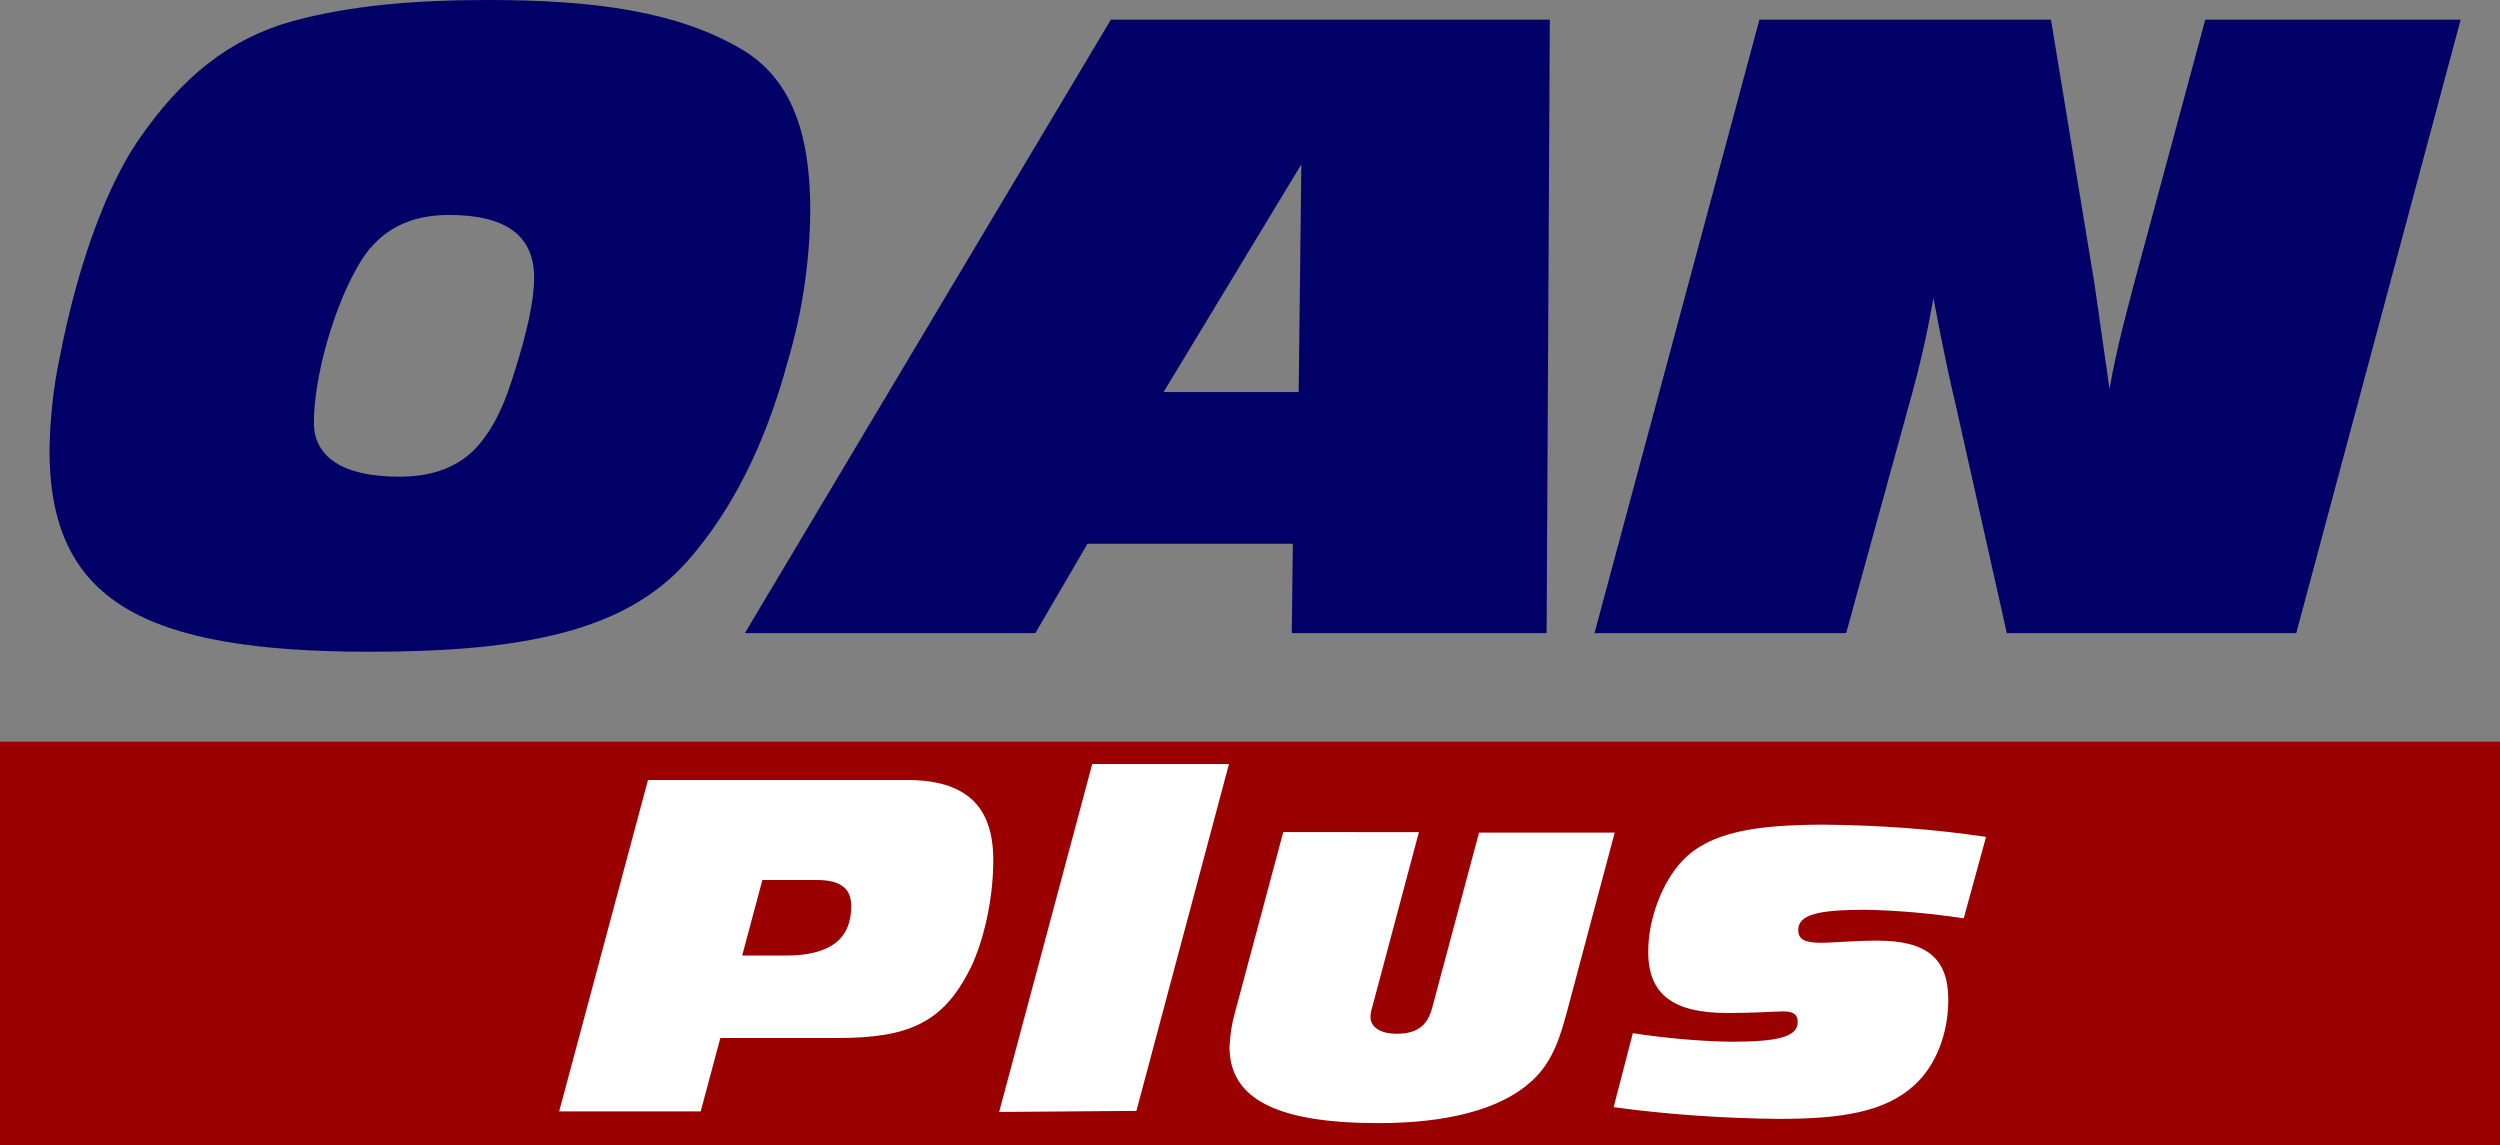 <svg width="800" height="366.55" version="1.1" viewBox="0 0 800 366.55" xml:space="preserve" xmlns="http://www.w3.org/2000/svg">
<rect x="0" y="0" width="800" height="366.55" fill="#808080" stroke="none"/>
<path d="m19.068 114.58c6.299-32.688 16.174-56.523 25.027-69.462 13.96-20.43 29.283-32.688 49.372-38.306 18.727-5.107 39.328-6.81 62.822-6.81 34.39 0 60.438 3.745 80.868 15.663 15.322 9.023 22.132 25.537 22.132 51.756-0.17 16.344-2.554 32.518-7.15 48.01-7.151 26.559-17.876 48.01-32.347 64.354-19.749 22.132-52.096 28.772-101.47 28.772-72.356 0-102.49-16.174-102.49-64.524 0.17-9.874 1.192-19.749 3.235-29.453zm96.701-31.496c-8.683 13.79-15.322 37.285-15.322 52.096 0 11.066 9.193 17.365 27.41 17.365 11.066 0 19.579-3.405 25.367-10.215 5.618-6.64 8.683-14.301 11.577-23.835 3.916-12.428 6.129-22.473 6.129-29.623 0-13.45-9.023-20.089-27.24-20.089-12.598 0-21.792 4.767-27.921 14.301zm239.71-76.782h140.46l-1.022 196.3h-81.549l0.341-28.602h-65.716l-16.684 28.602h-92.956zm60.098 119.17 0.851-72.867-44.094 72.867zm147.44-119.17h93.296l13.96 84.784c0.511 3.405 2.043 14.471 4.767 33.369 2.554-14.301 5.788-25.708 8.172-34.901l22.473-83.252h81.72l-52.607 196.3h-92.615l-16.855-75.25c-0.851-3.405-3.235-13.96-6.64-32.007-1.873 11.066-4.426 22.132-7.491 33.028l-20.43 74.229h-80.528z" fill="#010066" stroke-width="1.702"/>
<path d="m0 237.33h800v129.22h-800z" fill="#9a0000" stroke-width="1.702"/>
<path d="m207.36 249.59h82.741c18.898 0 27.751 8.172 27.751 25.708 0 12.769-3.235 26.389-7.491 34.901-8.683 17.195-19.749 21.962-42.392 21.962h-37.455l-6.299 23.494h-45.286zm44.094 56.182c13.96 0 20.941-5.107 20.941-15.833 0-5.788-3.575-8.342-11.066-8.342h-17.365l-6.47 24.175zm68.27 50.053 29.794-111.34h43.754l-29.623 111zm134.33-89.551-14.982 56.182c-0.341 1.022-0.511 2.043-0.511 3.064 0 3.064 3.064 5.278 8.342 5.278 6.299 0 9.874-2.384 11.407-8.342l14.982-56.012h43.413l-15.152 56.863c-2.554 9.534-5.107 17.536-12.598 23.665-9.534 8.002-25.708 12.428-47.84 12.428-32.007 0-47.67-7.491-47.67-24.346 0.17-3.745 0.681-7.321 1.702-10.896l15.493-57.885zm68.44 64.354c10.385 1.532 20.77 2.554 31.326 2.724 14.471 0 21.451-1.362 21.451-6.299 0-2.384-1.362-3.405-4.597-3.405-2.724 0-8.683 0.511-17.876 0.511-17.195 0-25.367-5.788-25.367-19.579 0-10.726 4.597-22.643 11.236-29.453 8.683-8.853 23.154-11.236 45.116-11.236 17.365 0.17 34.731 1.362 51.756 3.916l-7.15 26.048c-10.385-1.532-20.941-2.554-31.496-2.724-14.471 0-21.451 1.362-21.451 6.47 0 3.064 2.213 4.086 7.151 4.086 4.256 0 10.215-0.681 18.217-0.681 15.663 0 22.643 5.618 22.643 18.898 0 11.066-4.086 21.111-10.726 27.24-9.364 8.683-23.324 10.896-43.413 10.896-17.706-0.17-35.412-1.362-52.947-3.745z" fill="#fff" stroke-width="1.702"/>
</svg>
